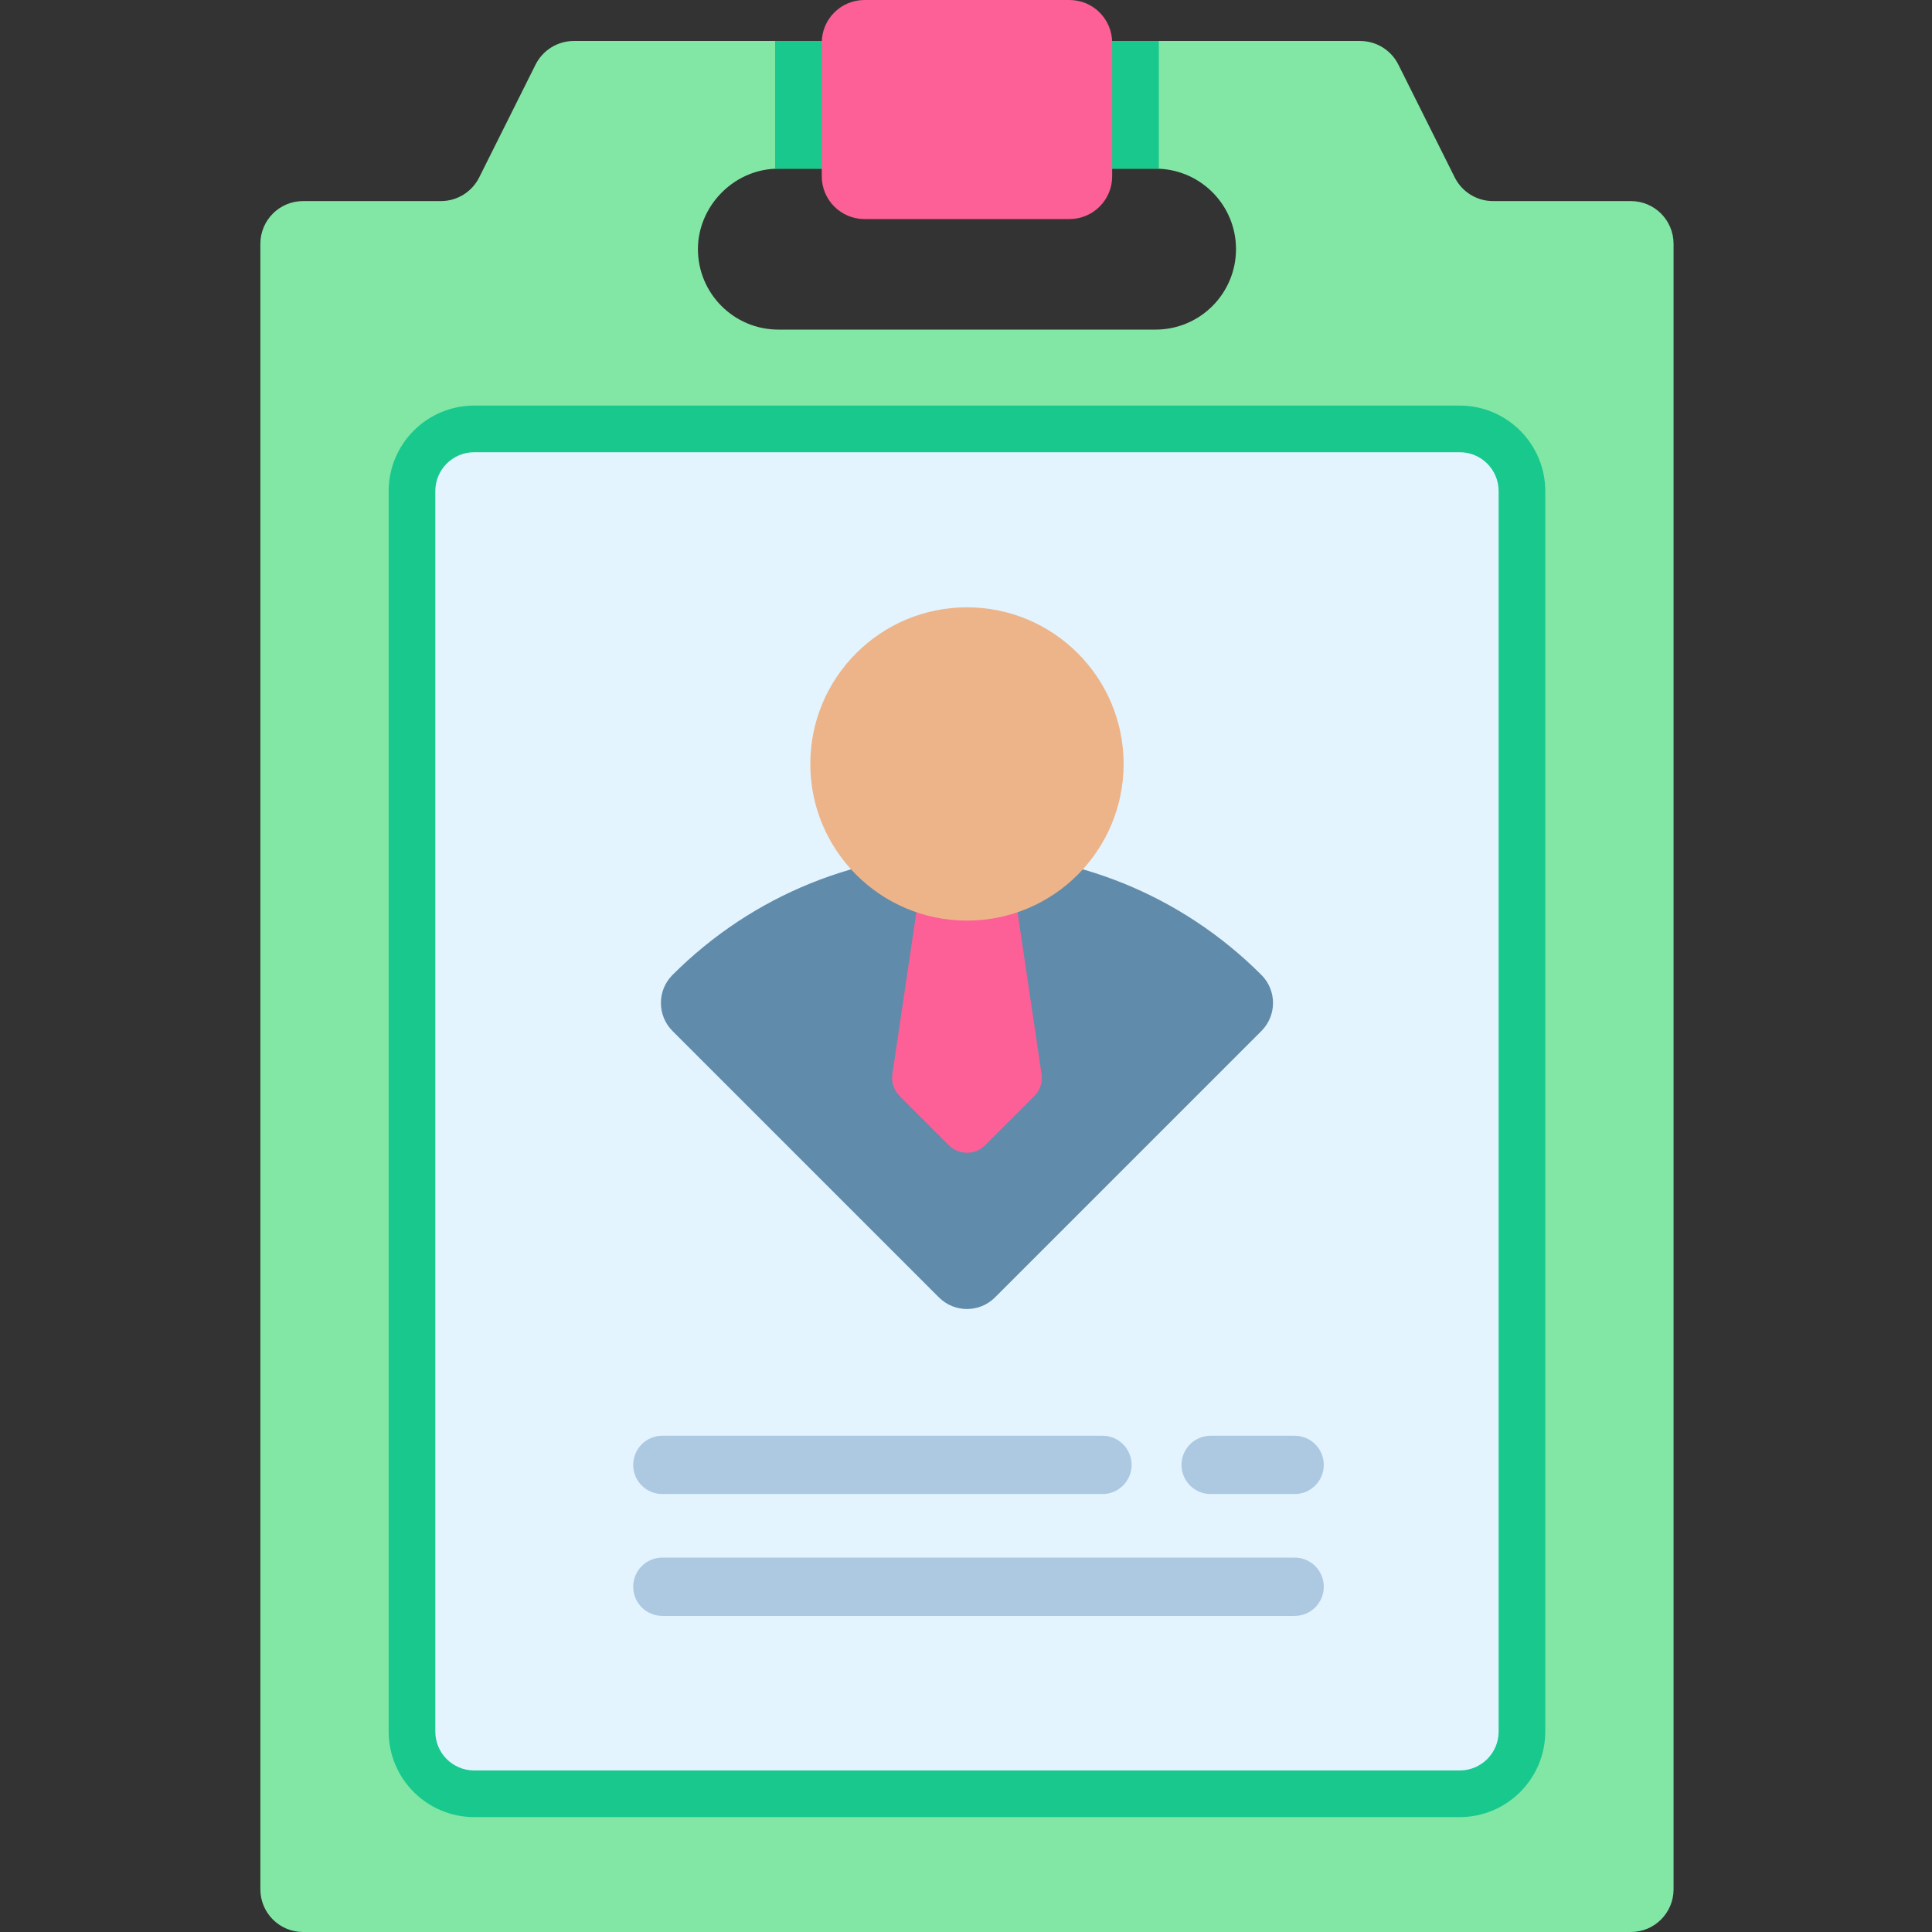 <svg height="512pt" viewBox="-69 0 512 512" width="512pt" xmlns="http://www.w3.org/2000/svg"><rect x="-69" y="0" width="512" height="512" fill="#333333" stroke="none"/><path d="m363.199 53.289h-36.539c-4.285 0-8.199-2.418-10.125-6.242l-14.961-29.938c-1.914-3.82-5.84-6.25-10.125-6.25h-208.387c-4.285 0-8.211 2.43-10.125 6.25l-14.961 29.938c-1.926 3.824-5.84 6.242-10.125 6.242h-36.539c-6.254 0-11.312 5.07-11.312 11.324v436.066c0 6.262 5.059 11.32 11.312 11.32h351.887c6.254 0 11.312-5.059 11.312-11.32v-436.066c0-6.254-5.059-11.324-11.312-11.324zm-110.887 27.809c-3.852 3.863-9.191 6.25-15.082 6.25h-99.949c-11.785 0-21.324-9.559-21.324-21.324 0-11.117 9.086-20.828 20.457-21.305.289-.008.578-.02.867-.02h99.949c.285 0 .574.012.863.02 11.383.453 20.461 9.82 20.461 21.305 0 5.883-2.391 11.219-6.242 15.074zm0 0" fill="#82e7a5"/><path d="m238.094 10.859v33.859c-.285-.008-.574-.02-.863-.02h-99.949c-.289 0-.578.012-.863.02v-33.859zm0 0" fill="#19c88d"/><path d="m56.664 481.551c-12.5 0-22.664-10.168-22.664-22.664v-328.742c0-12.496 10.164-22.664 22.664-22.664h261.184c12.496 0 22.664 10.168 22.664 22.664v328.742c0 12.496-10.168 22.664-22.664 22.664zm0 0" fill="#19c88d"/><path d="m317.848 469.188h-261.184c-5.691 0-10.301-4.609-10.301-10.301v-328.742c0-5.688 4.609-10.301 10.301-10.301h261.184c5.691 0 10.305 4.613 10.305 10.301v328.742c-.004 5.691-4.613 10.301-10.305 10.301zm0 0" fill="#e3f4ff"/><path d="m214.418 58.051h-54.324c-6.25 0-11.316-5.07-11.316-11.32v-35.414c0-6.25 5.066-11.316 11.316-11.316h54.324c6.25 0 11.316 5.066 11.316 11.316v35.414c0 6.25-5.066 11.32-11.316 11.32zm0 0" fill="#fd6096"/><path d="m265.285 258.363c4.105 4.102 4.105 10.758 0 14.863l-70.598 70.598c-4.102 4.102-10.758 4.102-14.863 0l-70.598-70.598c-4.105-4.105-4.105-10.762 0-14.863 43.094-43.094 112.965-43.094 156.059 0zm0 0" fill="#618baa"/><path d="m174.457 237.629-6.973 47.031c-.312 2.129.398 4.277 1.918 5.797l13.051 13.055c2.652 2.652 6.953 2.652 9.605 0l13.051-13.055c1.523-1.52 2.234-3.672 1.918-5.797l-6.973-47.031zm0 0" fill="#fd6096"/><path d="m228.77 202.461c0 22.926-18.586 41.512-41.512 41.512-22.93 0-41.516-18.586-41.516-41.512 0-22.93 18.586-41.516 41.516-41.516 22.926 0 41.512 18.586 41.512 41.516zm0 0" fill="#edb48a"/><g fill="#adc9e2"><path d="m274.094 428.23h-167.57c-4.266 0-7.723-3.457-7.723-7.727 0-4.266 3.457-7.727 7.723-7.727h167.57c4.266 0 7.727 3.461 7.727 7.727 0 4.27-3.461 7.727-7.727 7.727zm0 0"/><path d="m223.164 395.938h-116.641c-4.266 0-7.723-3.457-7.723-7.727 0-4.266 3.457-7.727 7.723-7.727h116.641c4.27 0 7.727 3.461 7.727 7.727 0 4.27-3.457 7.727-7.727 7.727zm0 0"/><path d="m274.094 395.938h-22.258c-4.266 0-7.727-3.457-7.727-7.727 0-4.266 3.461-7.727 7.727-7.727h22.258c4.266 0 7.727 3.461 7.727 7.727 0 4.27-3.461 7.727-7.727 7.727zm0 0"/></g></svg>